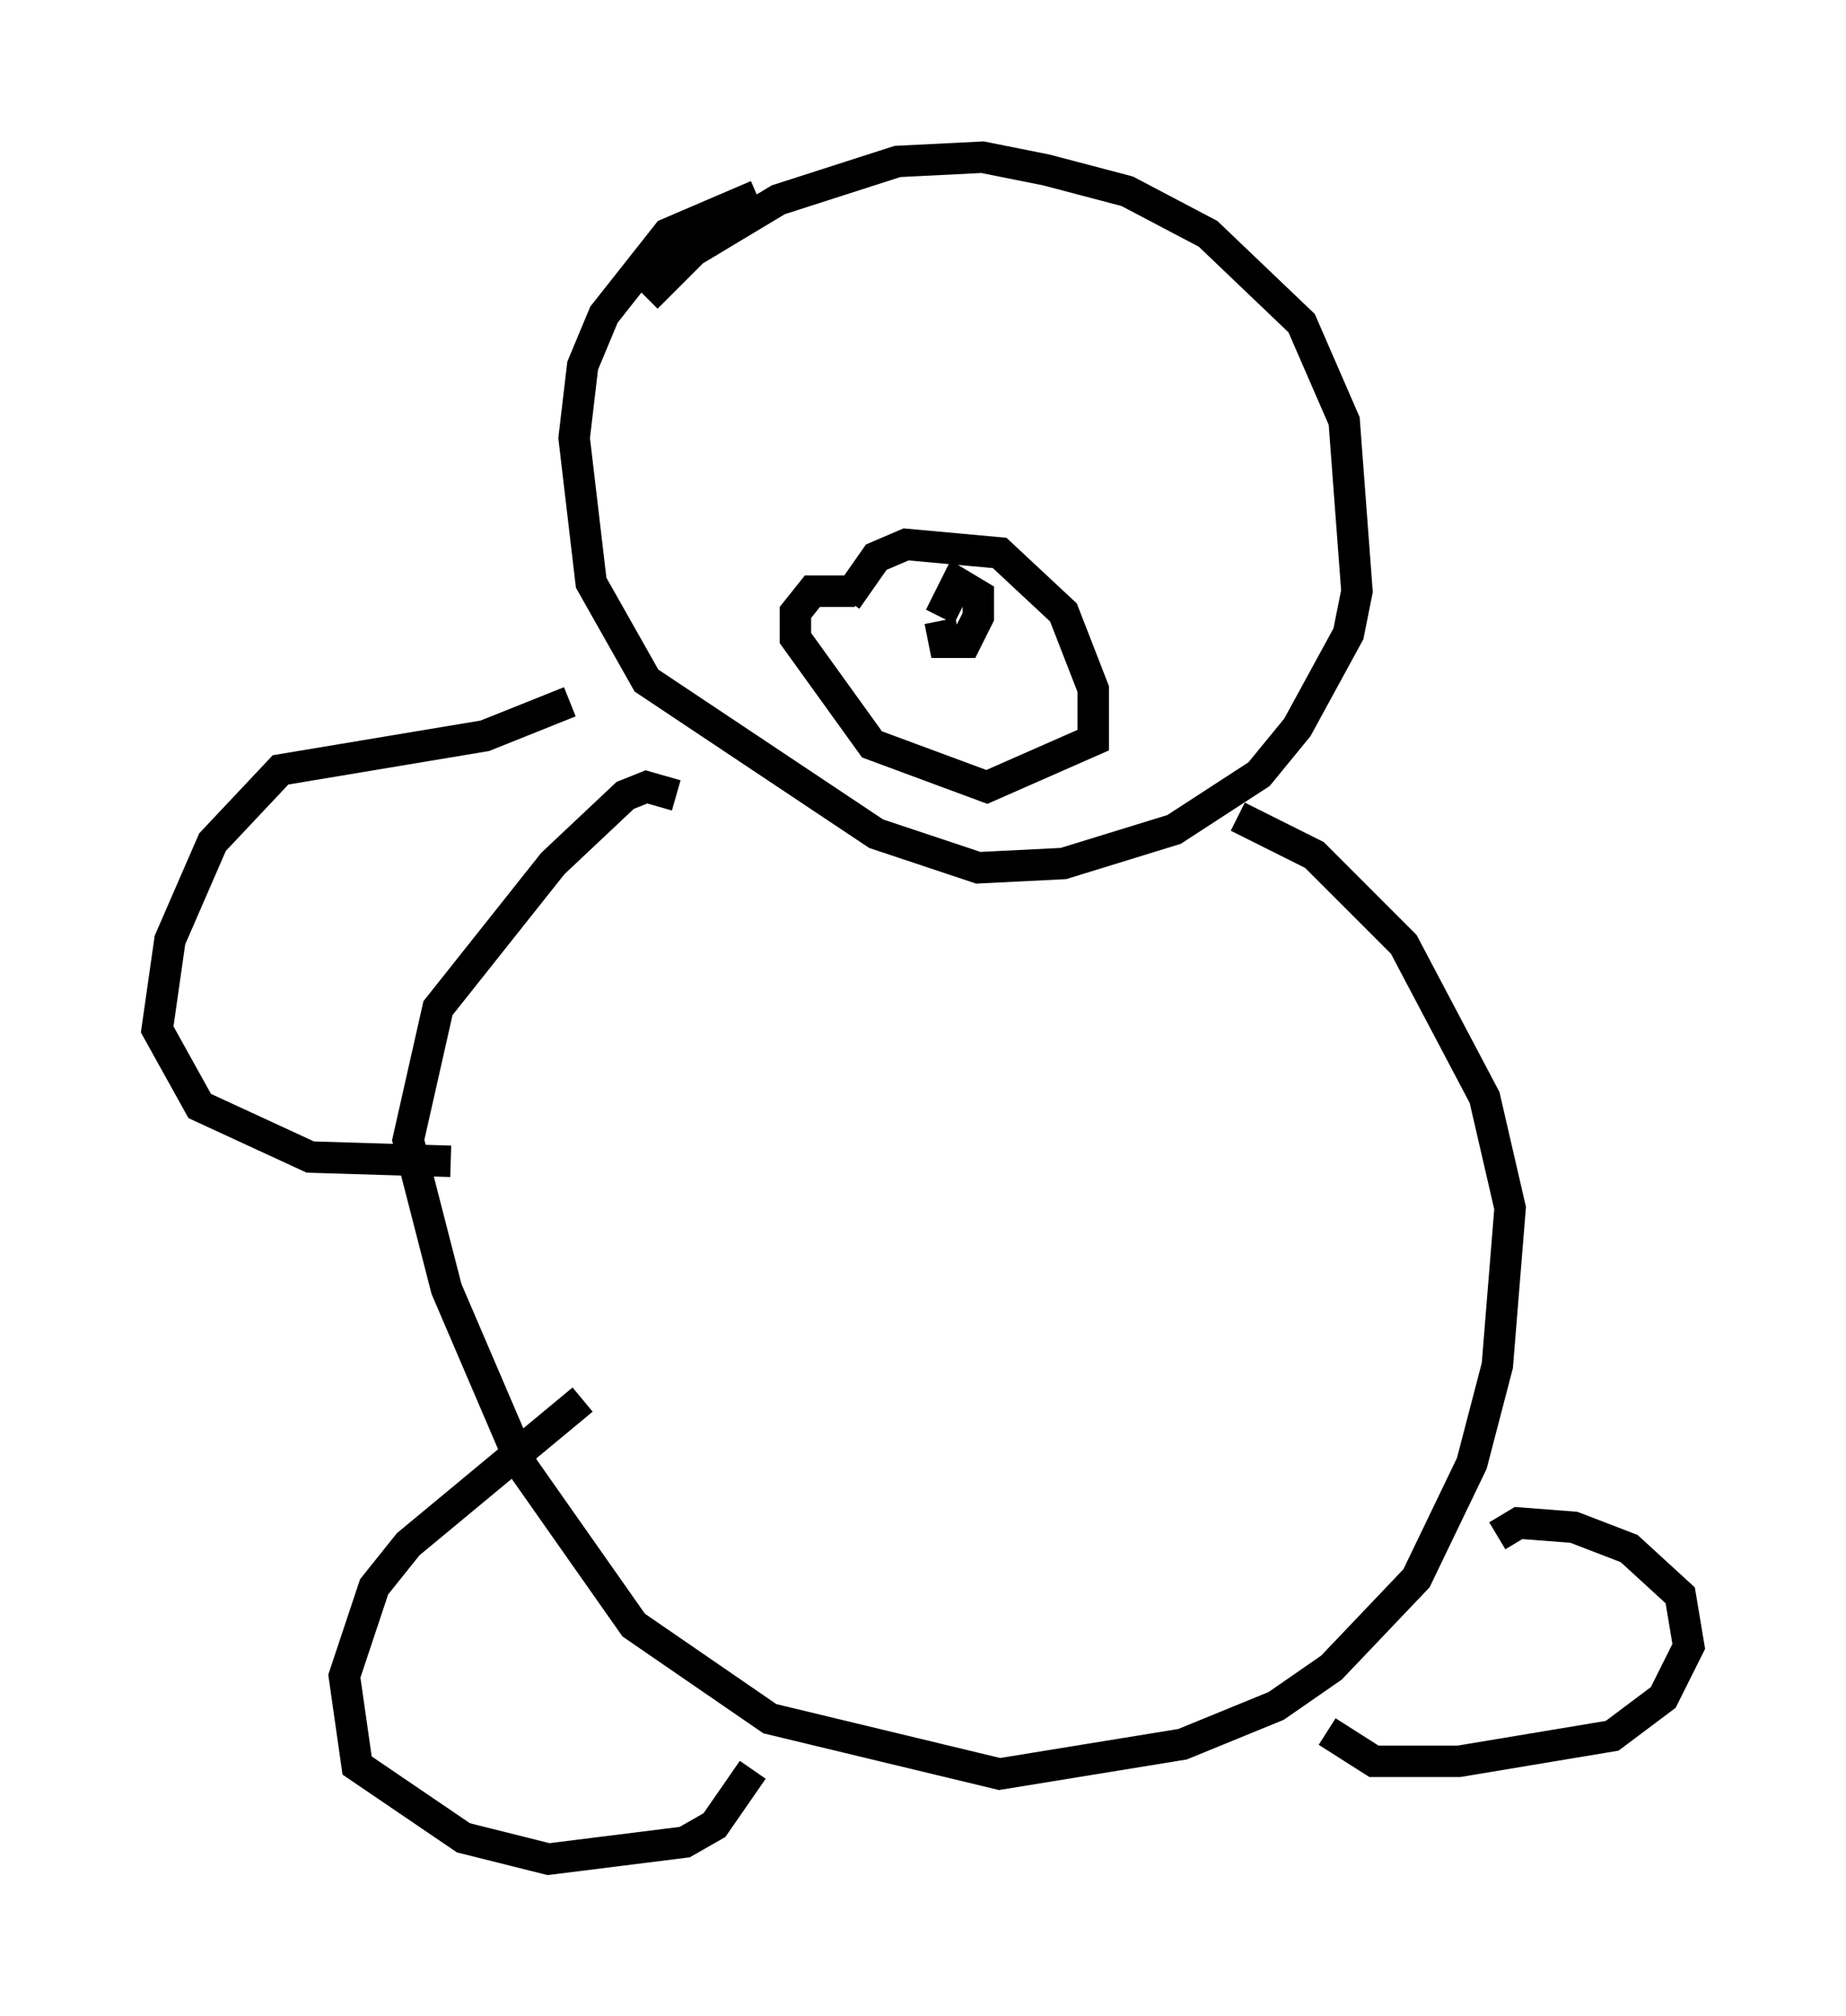 <?xml version="1.0" encoding="utf-8" ?>
<svg baseProfile="full" height="64.127" version="1.1" width="58.714" xmlns="http://www.w3.org/2000/svg" xmlns:ev="http://www.w3.org/2001/xml-events" xmlns:xlink="http://www.w3.org/1999/xlink"><defs /><rect fill="white" height="64.127" width="58.714" x="0" y="0" /><path d="M21.103, 10.277 m-0.541, -0.812 l1.488, -1.488 2.706, -1.624 l3.789, -1.218 2.706, -0.135 l2.03, 0.406 2.571, 0.677 l2.571, 1.353 2.977, 2.842 l1.353, 3.112 0.406, 5.413 l-0.271, 1.353 -1.624, 2.977 l-1.218, 1.488 -2.706, 1.759 l-3.518, 1.083 -2.706, 0.135 l-3.248, -1.083 -7.307, -4.871 l-1.759, -3.112 -0.541, -4.601 l0.271, -2.3 0.677, -1.624 l2.03, -2.571 2.842, -1.218 m2.842, 12.855 l0.947, -1.353 0.947, -0.406 l2.977, 0.271 2.03, 1.894 l0.947, 2.436 0.0, 1.624 l-3.383, 1.488 -3.654, -1.353 l-2.436, -3.383 0.0, -0.812 l0.541, -0.677 1.353, 0.0 m2.706, 0.947 l0.135, 0.677 0.677, 0.0 l0.406, -0.812 0.0, -0.677 l-0.677, -0.406 -0.541, 1.083 m-8.39, 5.683 l-0.947, -0.271 -0.677, 0.271 l-2.3, 2.165 -3.654, 4.601 l-0.947, 4.195 1.218, 4.736 l2.436, 5.683 3.518, 5.007 l4.33, 2.977 7.307, 1.759 l5.819, -0.947 2.977, -1.218 l1.759, -1.218 2.706, -2.842 l1.759, -3.654 0.812, -3.112 l0.406, -5.007 -0.812, -3.518 l-2.571, -4.871 -2.842, -2.842 l-2.436, -1.218 m-21.245, -3.654 l-2.706, 1.083 -6.495, 1.083 l-2.165, 2.3 -1.353, 3.112 l-0.406, 2.842 1.353, 2.436 l3.518, 1.624 4.465, 0.135 m4.195, 7.578 l-5.548, 4.601 -1.083, 1.353 l-0.947, 2.842 0.406, 2.842 l3.383, 2.3 2.706, 0.677 l4.33, -0.541 0.947, -0.541 l1.218, -1.759 m23.68, -7.442 l0.677, -0.406 1.759, 0.135 l1.759, 0.677 1.624, 1.488 l0.271, 1.624 -0.812, 1.624 l-1.624, 1.218 -4.871, 0.812 l-2.706, 0.0 -1.488, -0.947 " fill="none" stroke="black" stroke-width="1" /></svg>